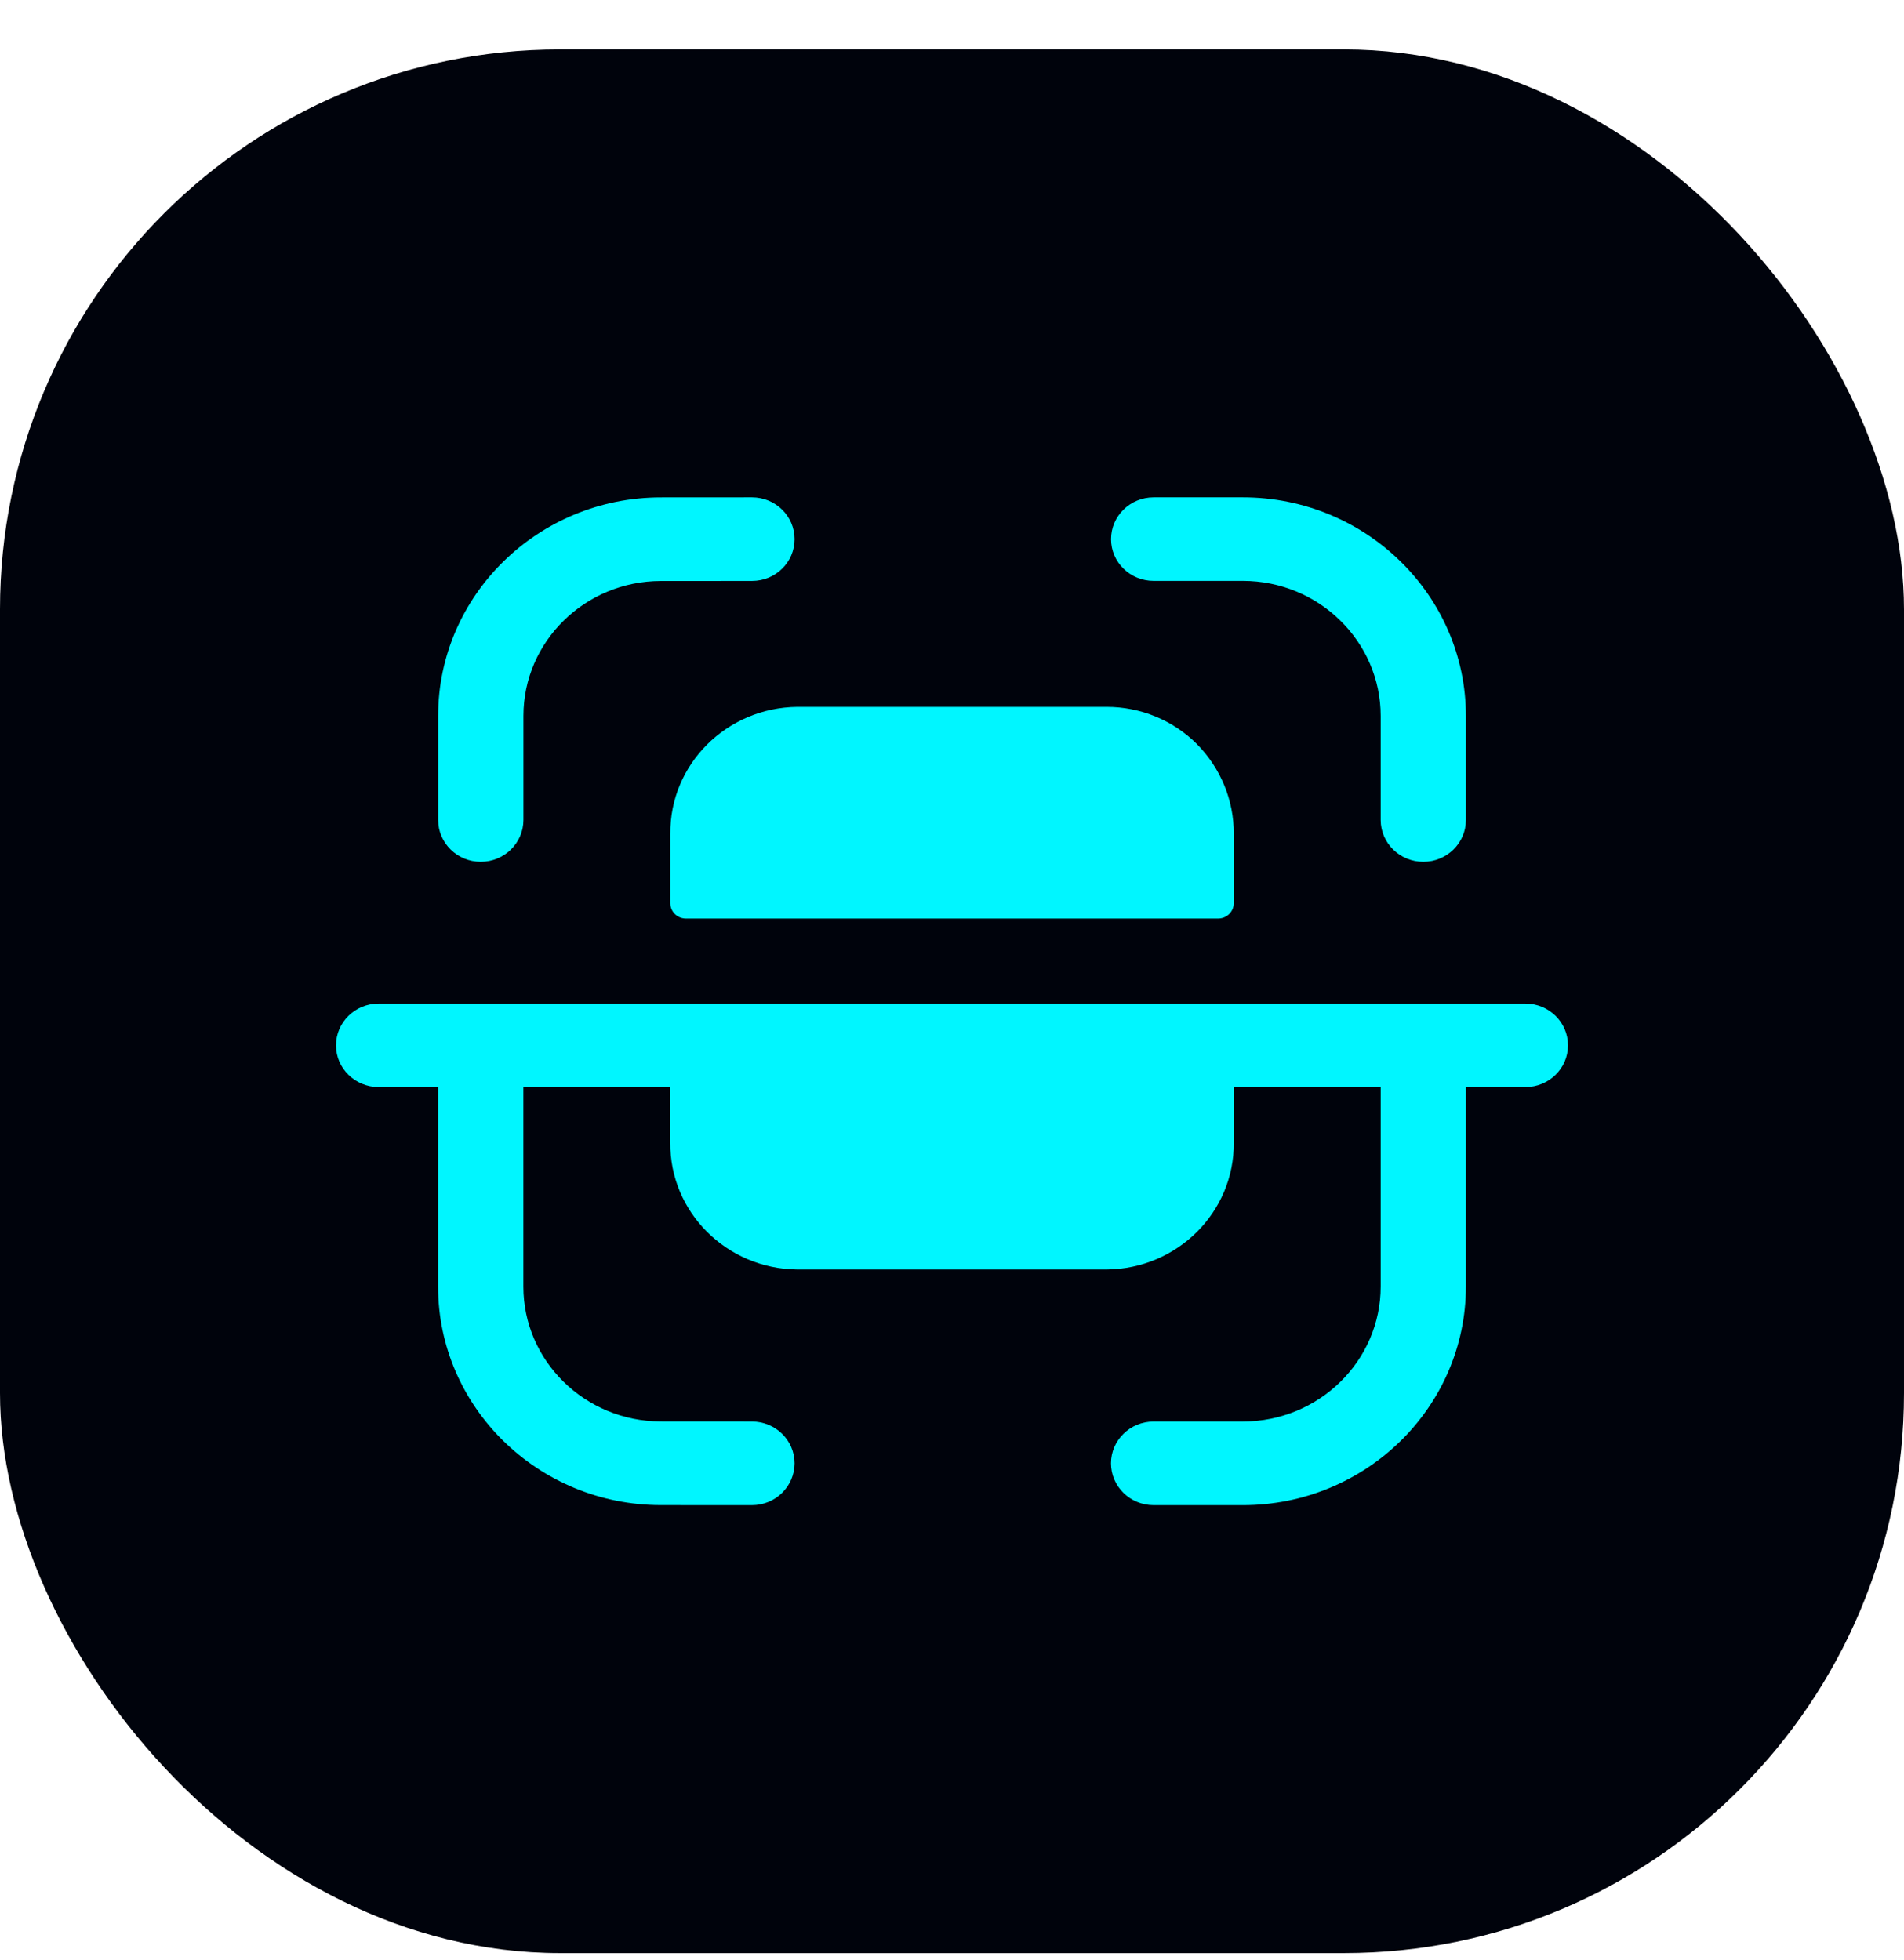 <svg width="34" height="35" viewBox="0 0 34 35" fill="none" xmlns="http://www.w3.org/2000/svg">
<rect y="0.883" width="34" height="34" rx="10" fill="#00030C"/>
<path fill-rule="evenodd" clip-rule="evenodd" d="M13.428 8.883C13.848 8.883 14.189 9.217 14.189 9.63C14.189 10.042 13.849 10.376 13.428 10.376L11.799 10.377C10.447 10.379 9.347 11.459 9.347 12.785V14.645C9.347 15.056 9.005 15.392 8.585 15.392C8.165 15.392 7.824 15.056 7.824 14.645V12.785C7.824 10.636 9.607 8.886 11.798 8.884L13.427 8.883H13.428ZM20.601 8.883H22.194C24.391 8.883 26.177 10.634 26.177 12.789V14.645C26.177 15.057 25.837 15.392 25.416 15.392C24.996 15.392 24.655 15.057 24.655 14.645V12.789C24.655 11.458 23.551 10.375 22.194 10.375H20.601C20.181 10.375 19.84 10.042 19.84 9.63C19.84 9.217 20.181 8.883 20.601 8.883ZM19.762 12.625H14.239C12.975 12.638 11.959 13.651 11.97 14.891V16.137C11.973 16.282 12.091 16.401 12.239 16.405H21.759C21.909 16.402 22.027 16.283 22.032 16.137V14.891C22.034 14.292 21.797 13.717 21.372 13.288C20.948 12.864 20.367 12.625 19.762 12.625ZM6.762 17.924H27.239C27.659 17.924 28 18.258 28 18.671C28 19.083 27.659 19.416 27.239 19.416H26.177V22.976C26.177 25.131 24.39 26.883 22.194 26.883H20.601C20.18 26.883 19.839 26.548 19.839 26.135C19.839 25.724 20.18 25.389 20.601 25.389H22.194C23.551 25.389 24.655 24.308 24.655 22.976V19.416H22.032V20.408C22.042 21.648 21.027 22.662 19.762 22.674H14.238C12.974 22.662 11.959 21.648 11.969 20.408V19.416H9.346V22.98C9.346 24.307 10.447 25.386 11.8 25.388L13.428 25.389C13.848 25.389 14.189 25.724 14.189 26.135C14.188 26.548 13.848 26.883 13.427 26.883L11.798 26.882C9.607 26.88 7.823 25.129 7.823 22.98V19.416H6.762C6.342 19.416 6 19.083 6 18.671C6 18.258 6.342 17.924 6.762 17.924Z" fill="#00F6FF"/>
</svg>
